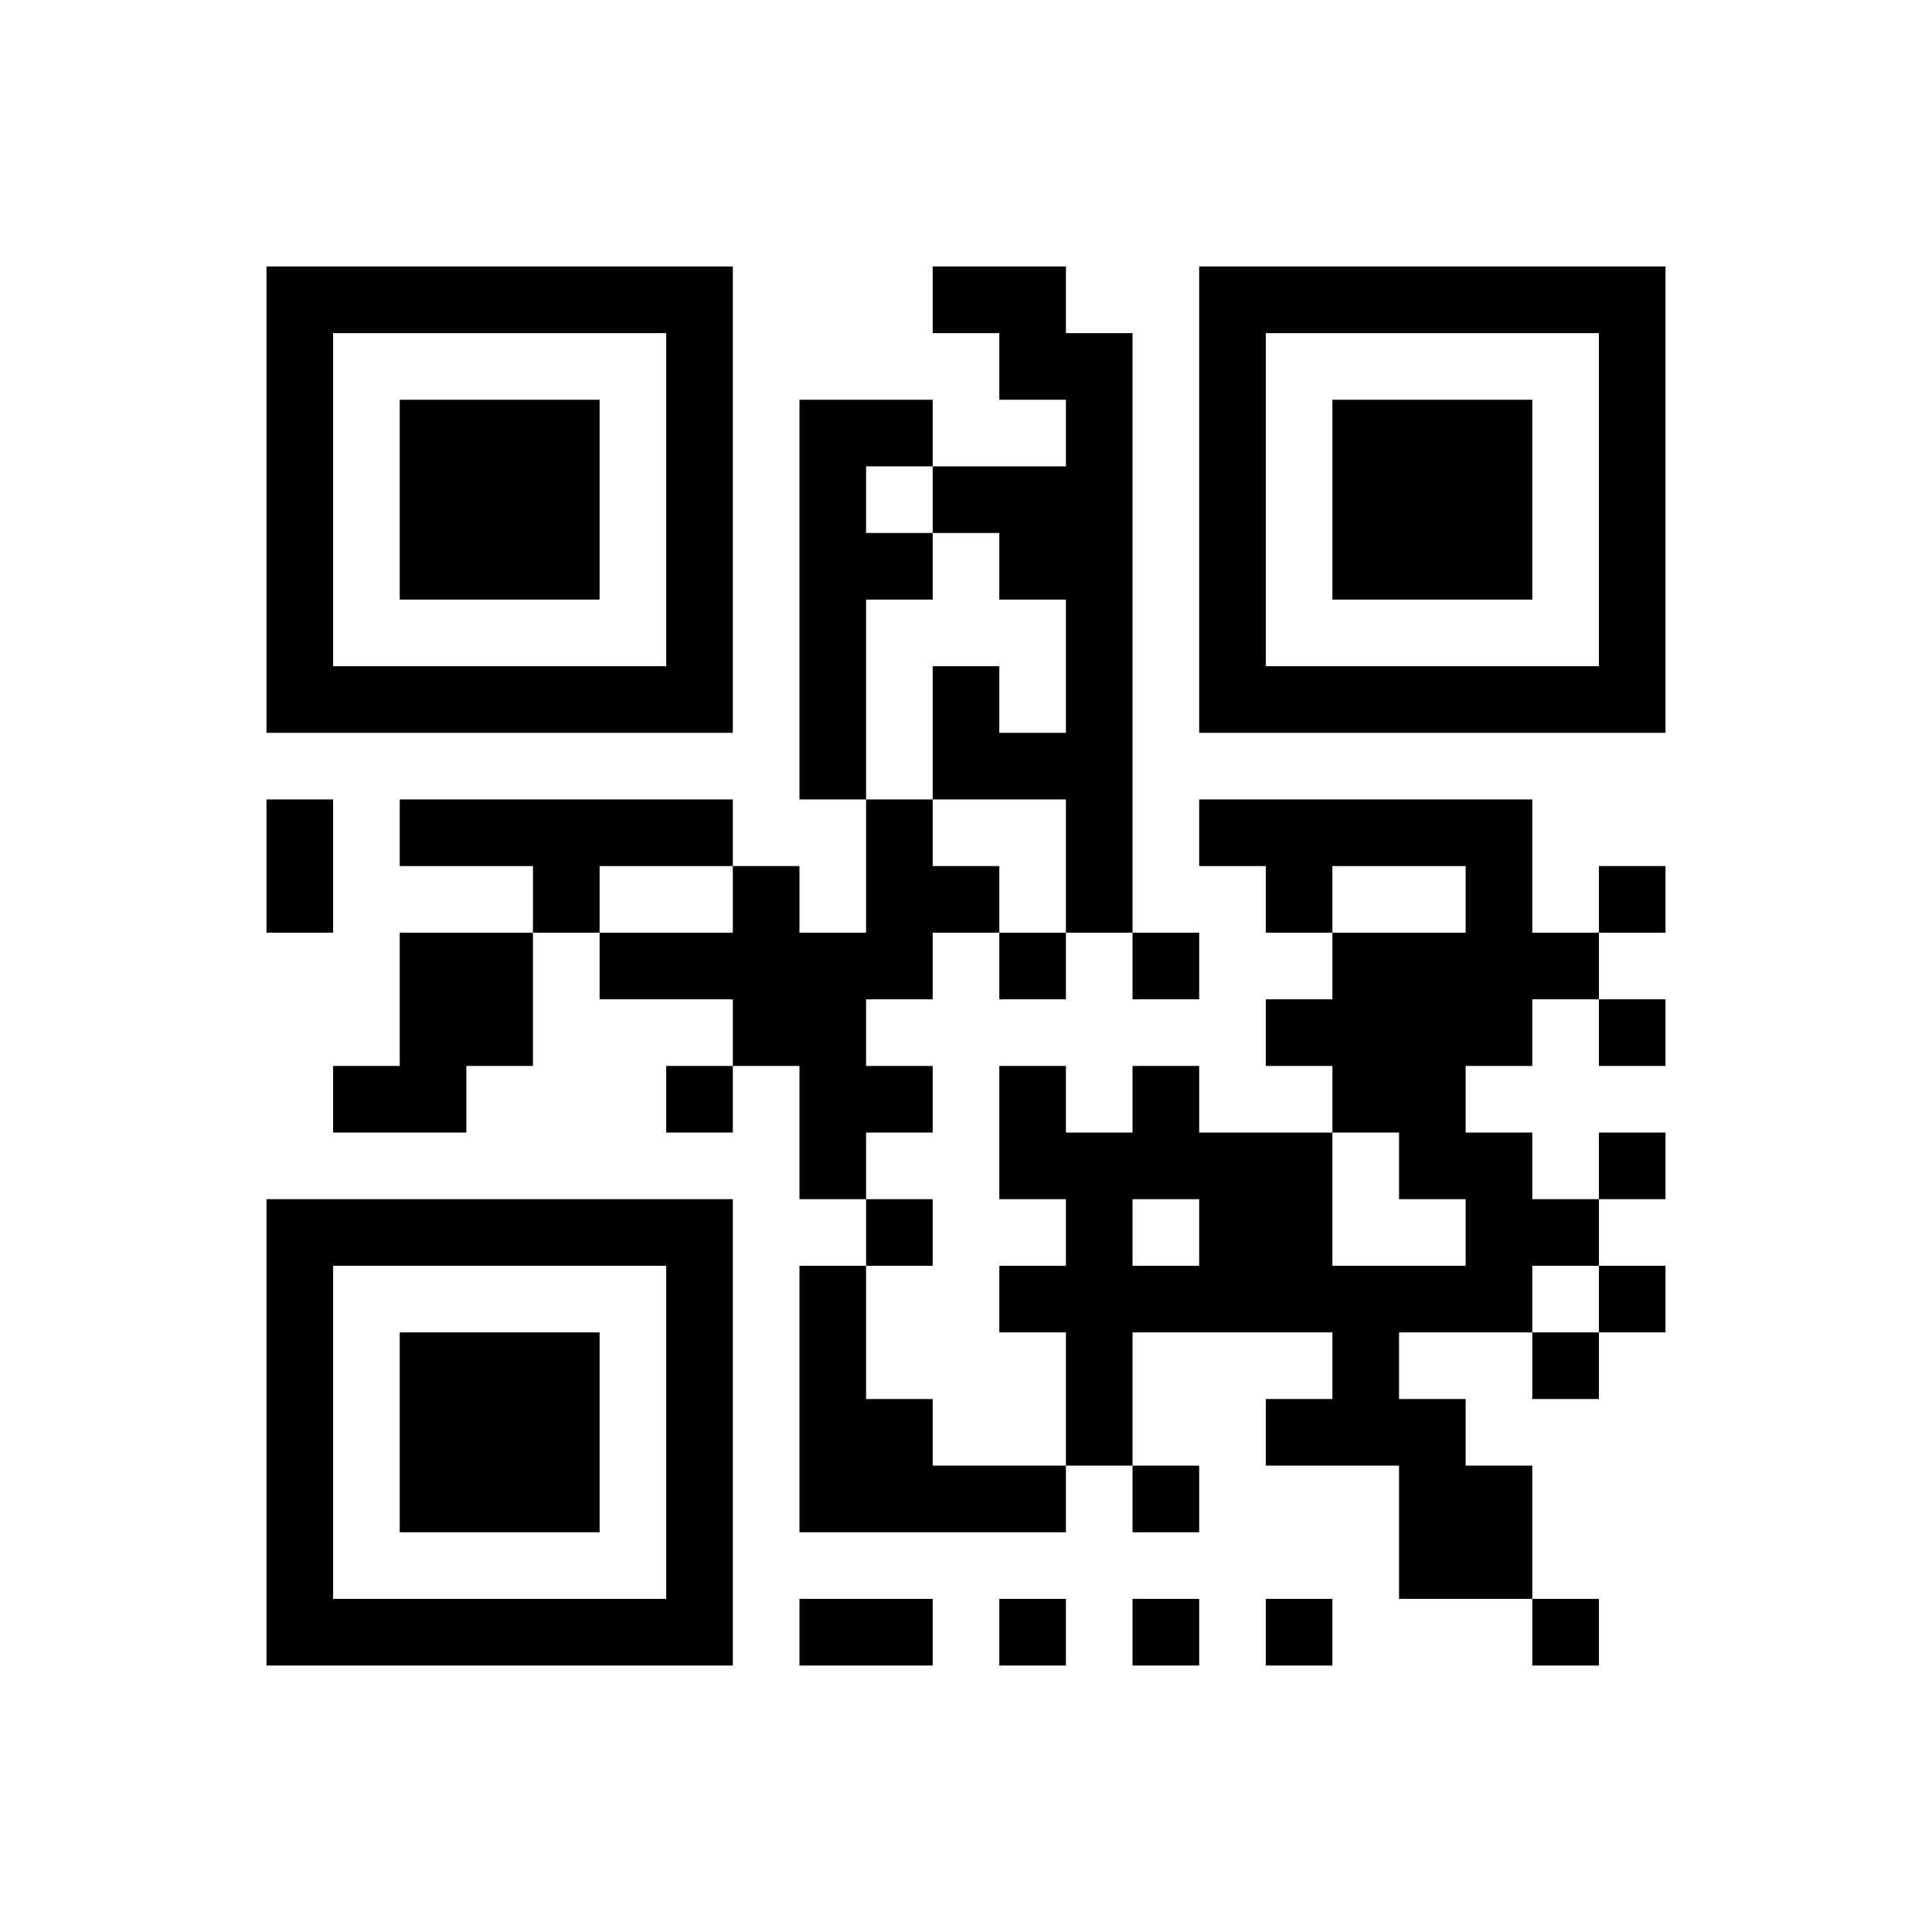 <svg data-cached="true" xmlns="http://www.w3.org/2000/svg" width="580" height="580" viewBox="0 0 580 580" preserveAspectRatio="xMidYMid meet"><rect x="0" y="0" width="580" height="580" fill="#808080" stroke="none"/><svg id="__background" x="0" y="0" width="580" height="580" preserveAspectRatio="xMidYMid meet"><rect x="0" y="0" width="580" height="580" fill="#ffffff" stroke="none" stroke-width="0px"/></svg><g id="__padding" transform="translate(80 80)"><svg id="data" x="0" y="0" width="420" height="420" viewBox="0 0 420 420" preserveAspectRatio="xMinYMid meet"><path d="M0 0L140 0L140 140L0 140ZM200 0L240 0L240 20L260 20L260 200L240 200L240 160L200 160L200 120L220 120L220 140L240 140L240 100L220 100L220 80L200 80L200 60L240 60L240 40L220 40L220 20L200 20ZM280 0L420 0L420 140L280 140ZM20 20L20 120L120 120L120 20ZM300 20L300 120L400 120L400 20ZM40 40L100 40L100 100L40 100ZM160 40L200 40L200 60L180 60L180 80L200 80L200 100L180 100L180 160L160 160ZM320 40L380 40L380 100L320 100ZM0 160L20 160L20 200L0 200ZM40 160L140 160L140 180L100 180L100 200L80 200L80 180L40 180ZM180 160L200 160L200 180L220 180L220 200L200 200L200 220L180 220L180 240L200 240L200 260L180 260L180 280L160 280L160 240L140 240L140 220L100 220L100 200L140 200L140 180L160 180L160 200L180 200ZM280 160L380 160L380 200L400 200L400 220L380 220L380 240L360 240L360 260L380 260L380 280L400 280L400 300L380 300L380 320L340 320L340 340L360 340L360 360L380 360L380 400L340 400L340 360L300 360L300 340L320 340L320 320L260 320L260 360L240 360L240 320L220 320L220 300L240 300L240 280L220 280L220 240L240 240L240 260L260 260L260 240L280 240L280 260L320 260L320 300L360 300L360 280L340 280L340 260L320 260L320 240L300 240L300 220L320 220L320 200L360 200L360 180L320 180L320 200L300 200L300 180L280 180ZM400 180L420 180L420 200L400 200ZM40 200L80 200L80 240L60 240L60 260L20 260L20 240L40 240ZM220 200L240 200L240 220L220 220ZM260 200L280 200L280 220L260 220ZM400 220L420 220L420 240L400 240ZM120 240L140 240L140 260L120 260ZM400 260L420 260L420 280L400 280ZM0 280L140 280L140 420L0 420ZM180 280L200 280L200 300L180 300ZM260 280L260 300L280 300L280 280ZM20 300L20 400L120 400L120 300ZM160 300L180 300L180 340L200 340L200 360L240 360L240 380L160 380ZM400 300L420 300L420 320L400 320ZM40 320L100 320L100 380L40 380ZM380 320L400 320L400 340L380 340ZM260 360L280 360L280 380L260 380ZM160 400L200 400L200 420L160 420ZM220 400L240 400L240 420L220 420ZM260 400L280 400L280 420L260 420ZM300 400L320 400L320 420L300 420ZM380 400L400 400L400 420L380 420Z" fill="#000000" fill-rule="evenodd"/></svg></g></svg>